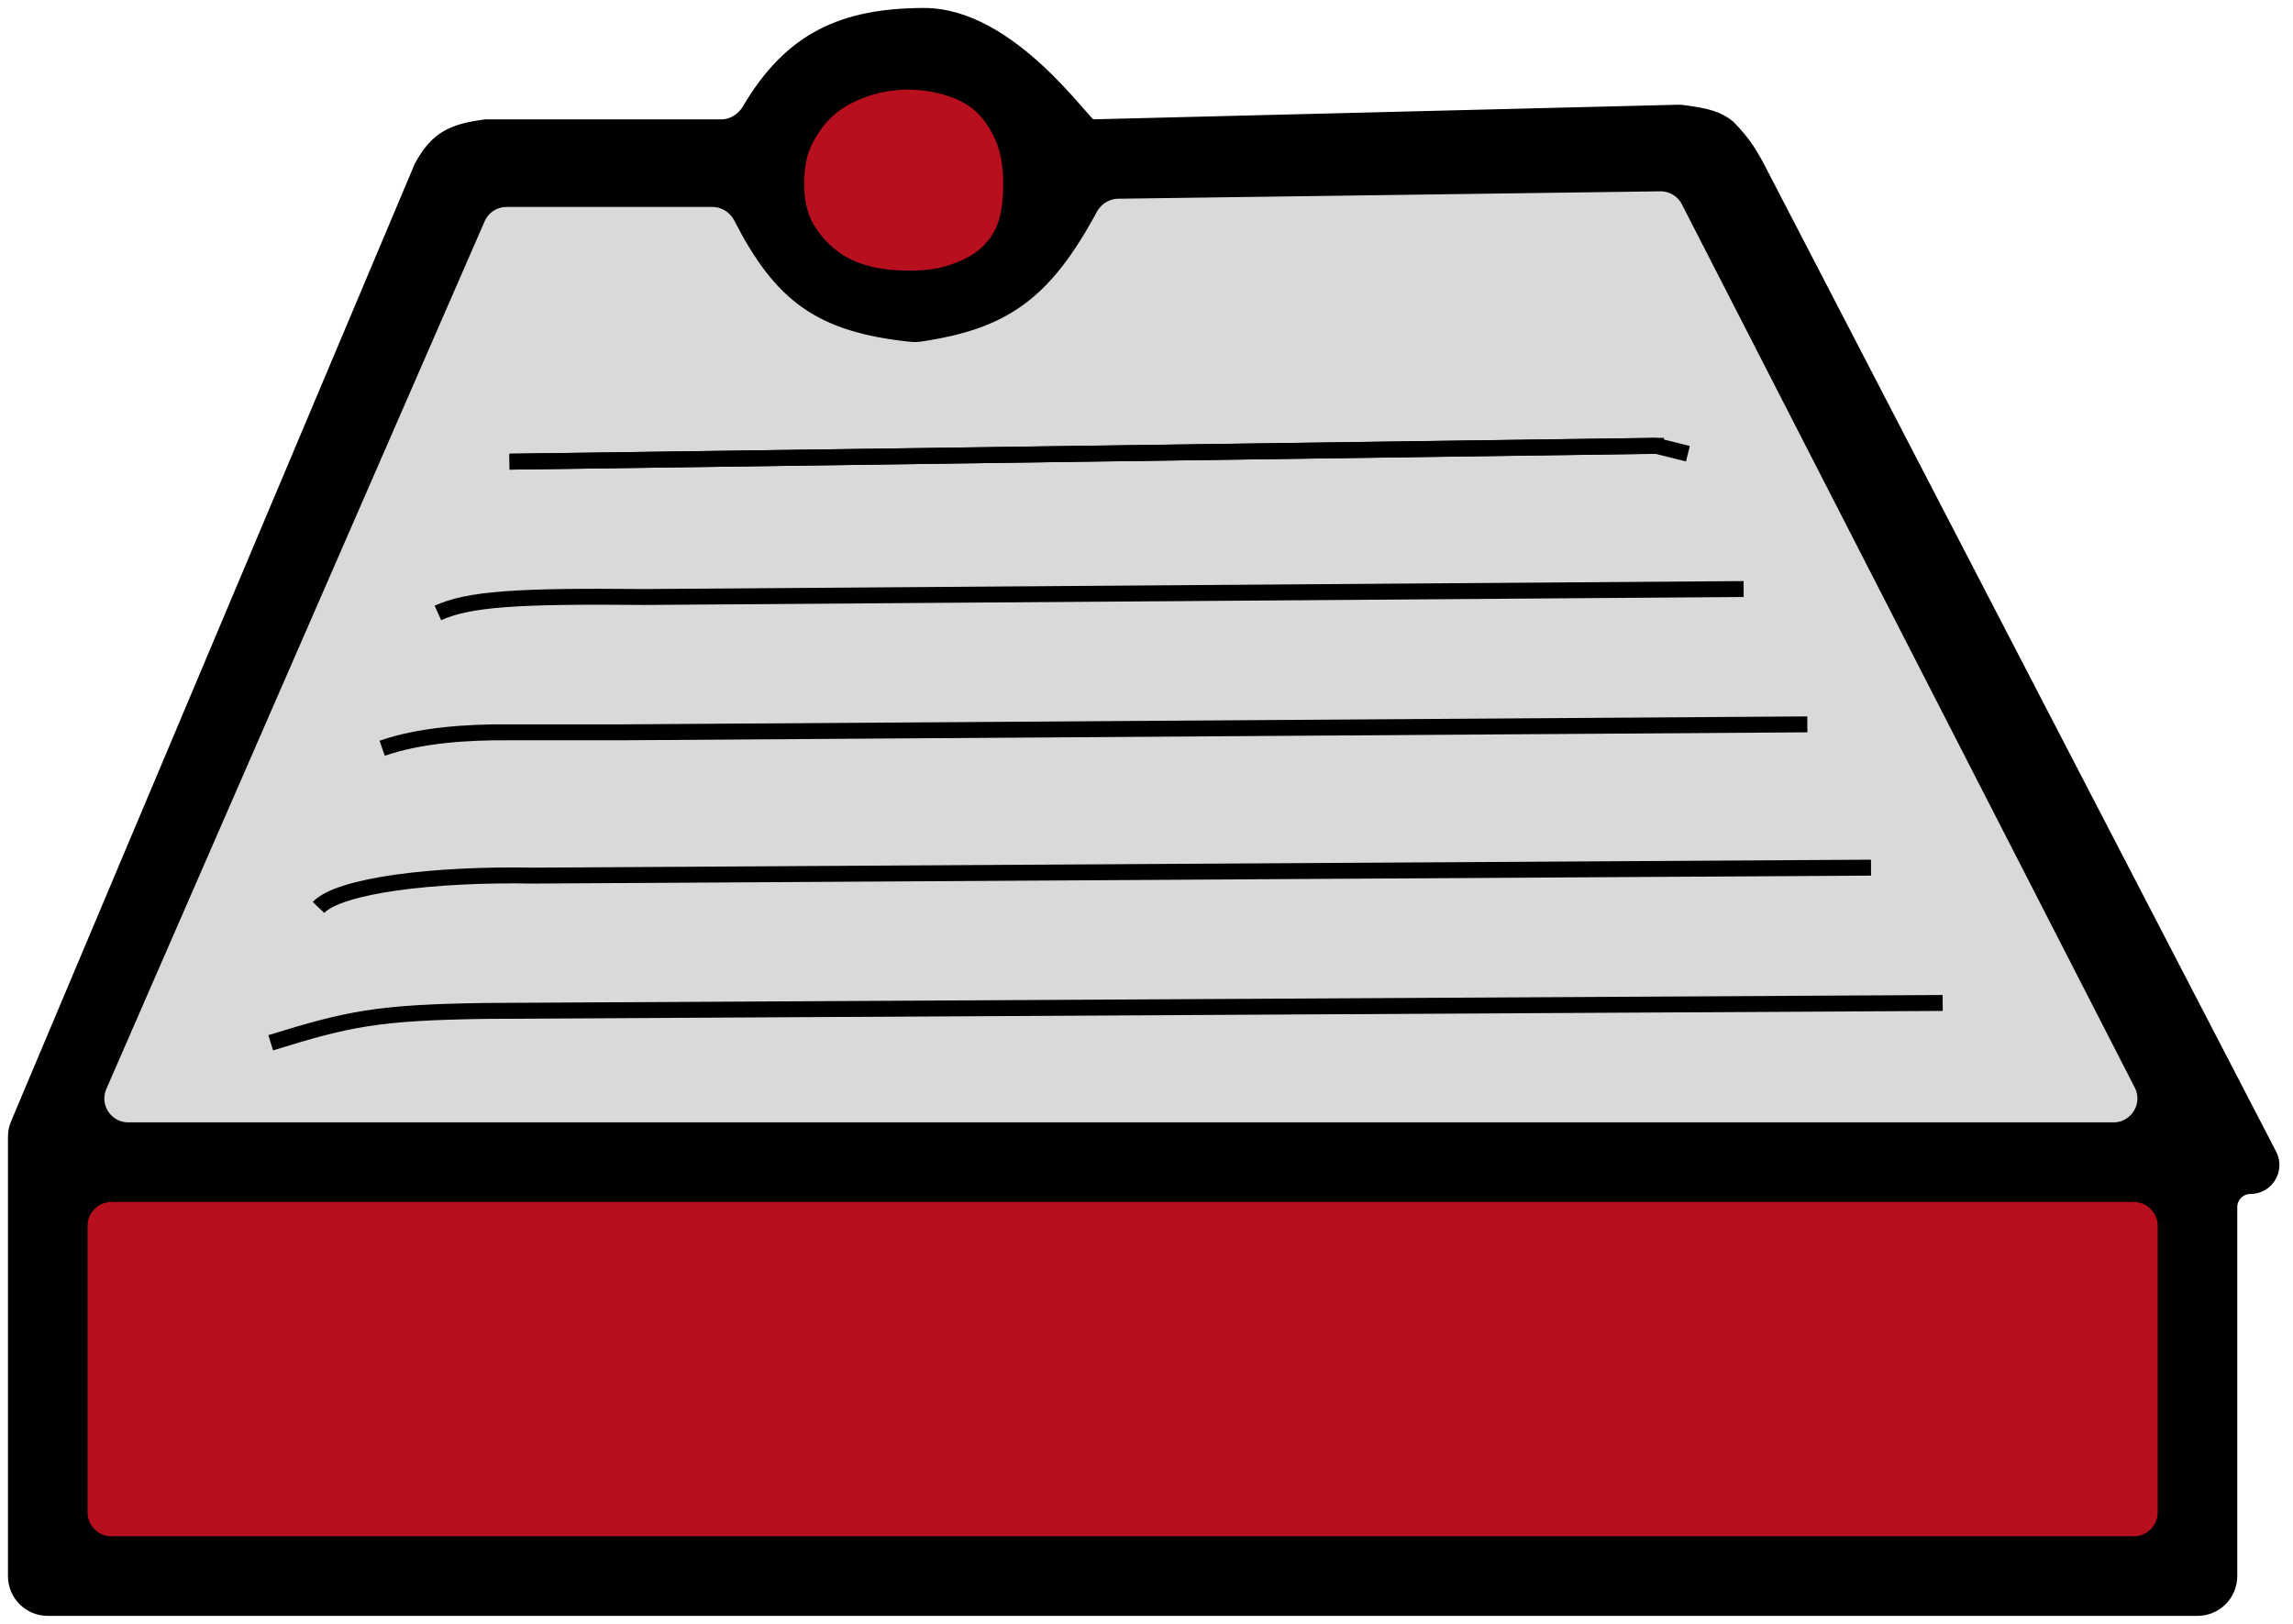 <svg width="144" height="102" viewBox="0 0 144 102" fill="none" xmlns="http://www.w3.org/2000/svg">
<path d="M6.22 68.201C5.644 69.522 6.612 71 8.054 71H132.727C134.223 71 135.189 69.419 134.507 68.088L106.066 12.604C105.719 11.928 105.019 11.507 104.259 11.517L70.211 11.983C69.467 11.994 68.793 12.42 68.439 13.075C65.527 18.469 62.968 20.191 57.736 20.966C57.581 20.989 57.419 20.993 57.263 20.977C51.514 20.386 49.081 18.53 46.56 13.633C46.207 12.947 45.509 12.5 44.738 12.5H31.81C31.014 12.5 30.294 12.972 29.977 13.701L6.22 68.201Z" fill="#D9D9D9"/>
<path d="M7 75C5.895 75 5 75.895 5 77V95C5 96.105 5.895 97 7 97H134C135.105 97 136 96.105 136 95V77C136 75.895 135.105 75 134 75H7Z" fill="#B70F1E"/>
<path fill-rule="evenodd" clip-rule="evenodd" d="M1.157 70.627C1.053 70.873 1 71.138 1 71.404V99C1 100.105 1.895 101 3 101H138C139.105 101 140 100.105 140 99V75.823C140 75.093 140.592 74.5 141.323 74.5V74.5C142.315 74.5 142.955 73.448 142.498 72.568L110.574 11C109.902 9.685 109.478 8.998 108.5 8C107.861 7.489 107.201 7.291 105.647 7.093C105.549 7.081 105.451 7.076 105.352 7.079L68.5 8C68.081 7.983 63.447 0.977 58 1C52.941 1.021 49.696 2.508 47.089 6.931C46.709 7.576 46.03 8 45.281 8H30.5C28.342 8.278 27.435 8.79 26.5 10.5L1.157 70.627ZM7 97C5.895 97 5 96.105 5 95V77C5 75.895 5.895 75 7 75H134C135.105 75 136 75.895 136 77V95C136 96.105 135.105 97 134 97H7ZM134.507 68.088C135.189 69.419 134.223 71 132.727 71H8.054C6.612 71 5.644 69.522 6.22 68.201L29.977 13.701C30.294 12.972 31.014 12.5 31.81 12.5H44.738C45.509 12.5 46.207 12.947 46.56 13.633C49.081 18.53 51.514 20.386 57.263 20.977C57.419 20.993 57.581 20.989 57.736 20.966C62.968 20.191 65.527 18.469 68.439 13.075C68.793 12.42 69.467 11.994 70.211 11.983L104.259 11.517C105.019 11.507 105.719 11.928 106.066 12.604L134.507 68.088Z" fill="black"/>
<path d="M32 29L104.5 28M108.5 8C109.478 8.998 109.902 9.685 110.574 11L142.498 72.568C142.955 73.448 142.315 74.5 141.323 74.5V74.5C140.592 74.5 140 75.093 140 75.823V99C140 100.105 139.105 101 138 101H3C1.895 101 1 100.105 1 99V71.404C1 71.138 1.053 70.873 1.157 70.627L26.5 10.5C27.435 8.79 28.342 8.278 30.5 8H45.281C46.03 8 46.709 7.576 47.089 6.931C49.696 2.508 52.941 1.021 58 1C63.447 0.977 68.081 7.983 68.5 8L105.352 7.079C105.451 7.076 105.549 7.081 105.647 7.093C107.201 7.291 107.861 7.489 108.5 8ZM31.81 12.5H44.738C45.509 12.5 46.207 12.947 46.56 13.633C49.081 18.53 51.514 20.386 57.263 20.977C57.419 20.993 57.581 20.989 57.736 20.966C62.968 20.191 65.527 18.469 68.439 13.075C68.793 12.42 69.467 11.994 70.211 11.983L104.259 11.517C105.019 11.507 105.719 11.928 106.066 12.604L134.507 68.088C135.189 69.419 134.223 71 132.727 71H8.054C6.612 71 5.644 69.522 6.22 68.201L29.977 13.701C30.294 12.972 31.014 12.5 31.81 12.5ZM136 77V95C136 96.105 135.105 97 134 97H7C5.895 97 5 96.105 5 95V77C5 75.895 5.895 75 7 75H134C135.105 75 136 75.895 136 77Z" stroke="black"/>
<path d="M109.5 37L40.5 37.5C32.355 37.42 29.435 37.629 27.5 38.5" stroke="black"/>
<path d="M24 47C26.334 46.188 29.264 45.975 32 46H39L113.5 45.5" stroke="black"/>
<path d="M20 57C21.33 55.61 27.242 54.884 33.5 55C66.499 54.805 84.501 54.695 117.5 54.5" stroke="black"/>
<path d="M17 65.5C21.876 63.995 23.641 63.598 30.5 63.5L122 63" stroke="black"/>
<path d="M32 29L103.87 28.002C103.956 28.001 104.042 28.011 104.126 28.032L106 28.5" stroke="black"/>
<path d="M50.638 8.649C51.482 7.123 52.501 6.255 54.133 5.648C55.66 5.08 57.342 4.98 58.929 5.345C60.943 5.808 62.099 6.708 62.944 8.535C63.379 9.478 63.5 10.528 63.5 11.567C63.5 12.844 63.352 14.172 62.606 15.209C61.936 16.14 61.088 16.678 59.832 17.11C58.961 17.41 58.034 17.5 57.113 17.5C55.395 17.5 53.623 17.207 52.264 16.155C51.58 15.626 51.084 15.06 50.662 14.351C50.154 13.497 50 12.488 50 11.495C50 10.508 50.161 9.513 50.638 8.649Z" fill="#B70F1E" stroke="black"/>
</svg>
